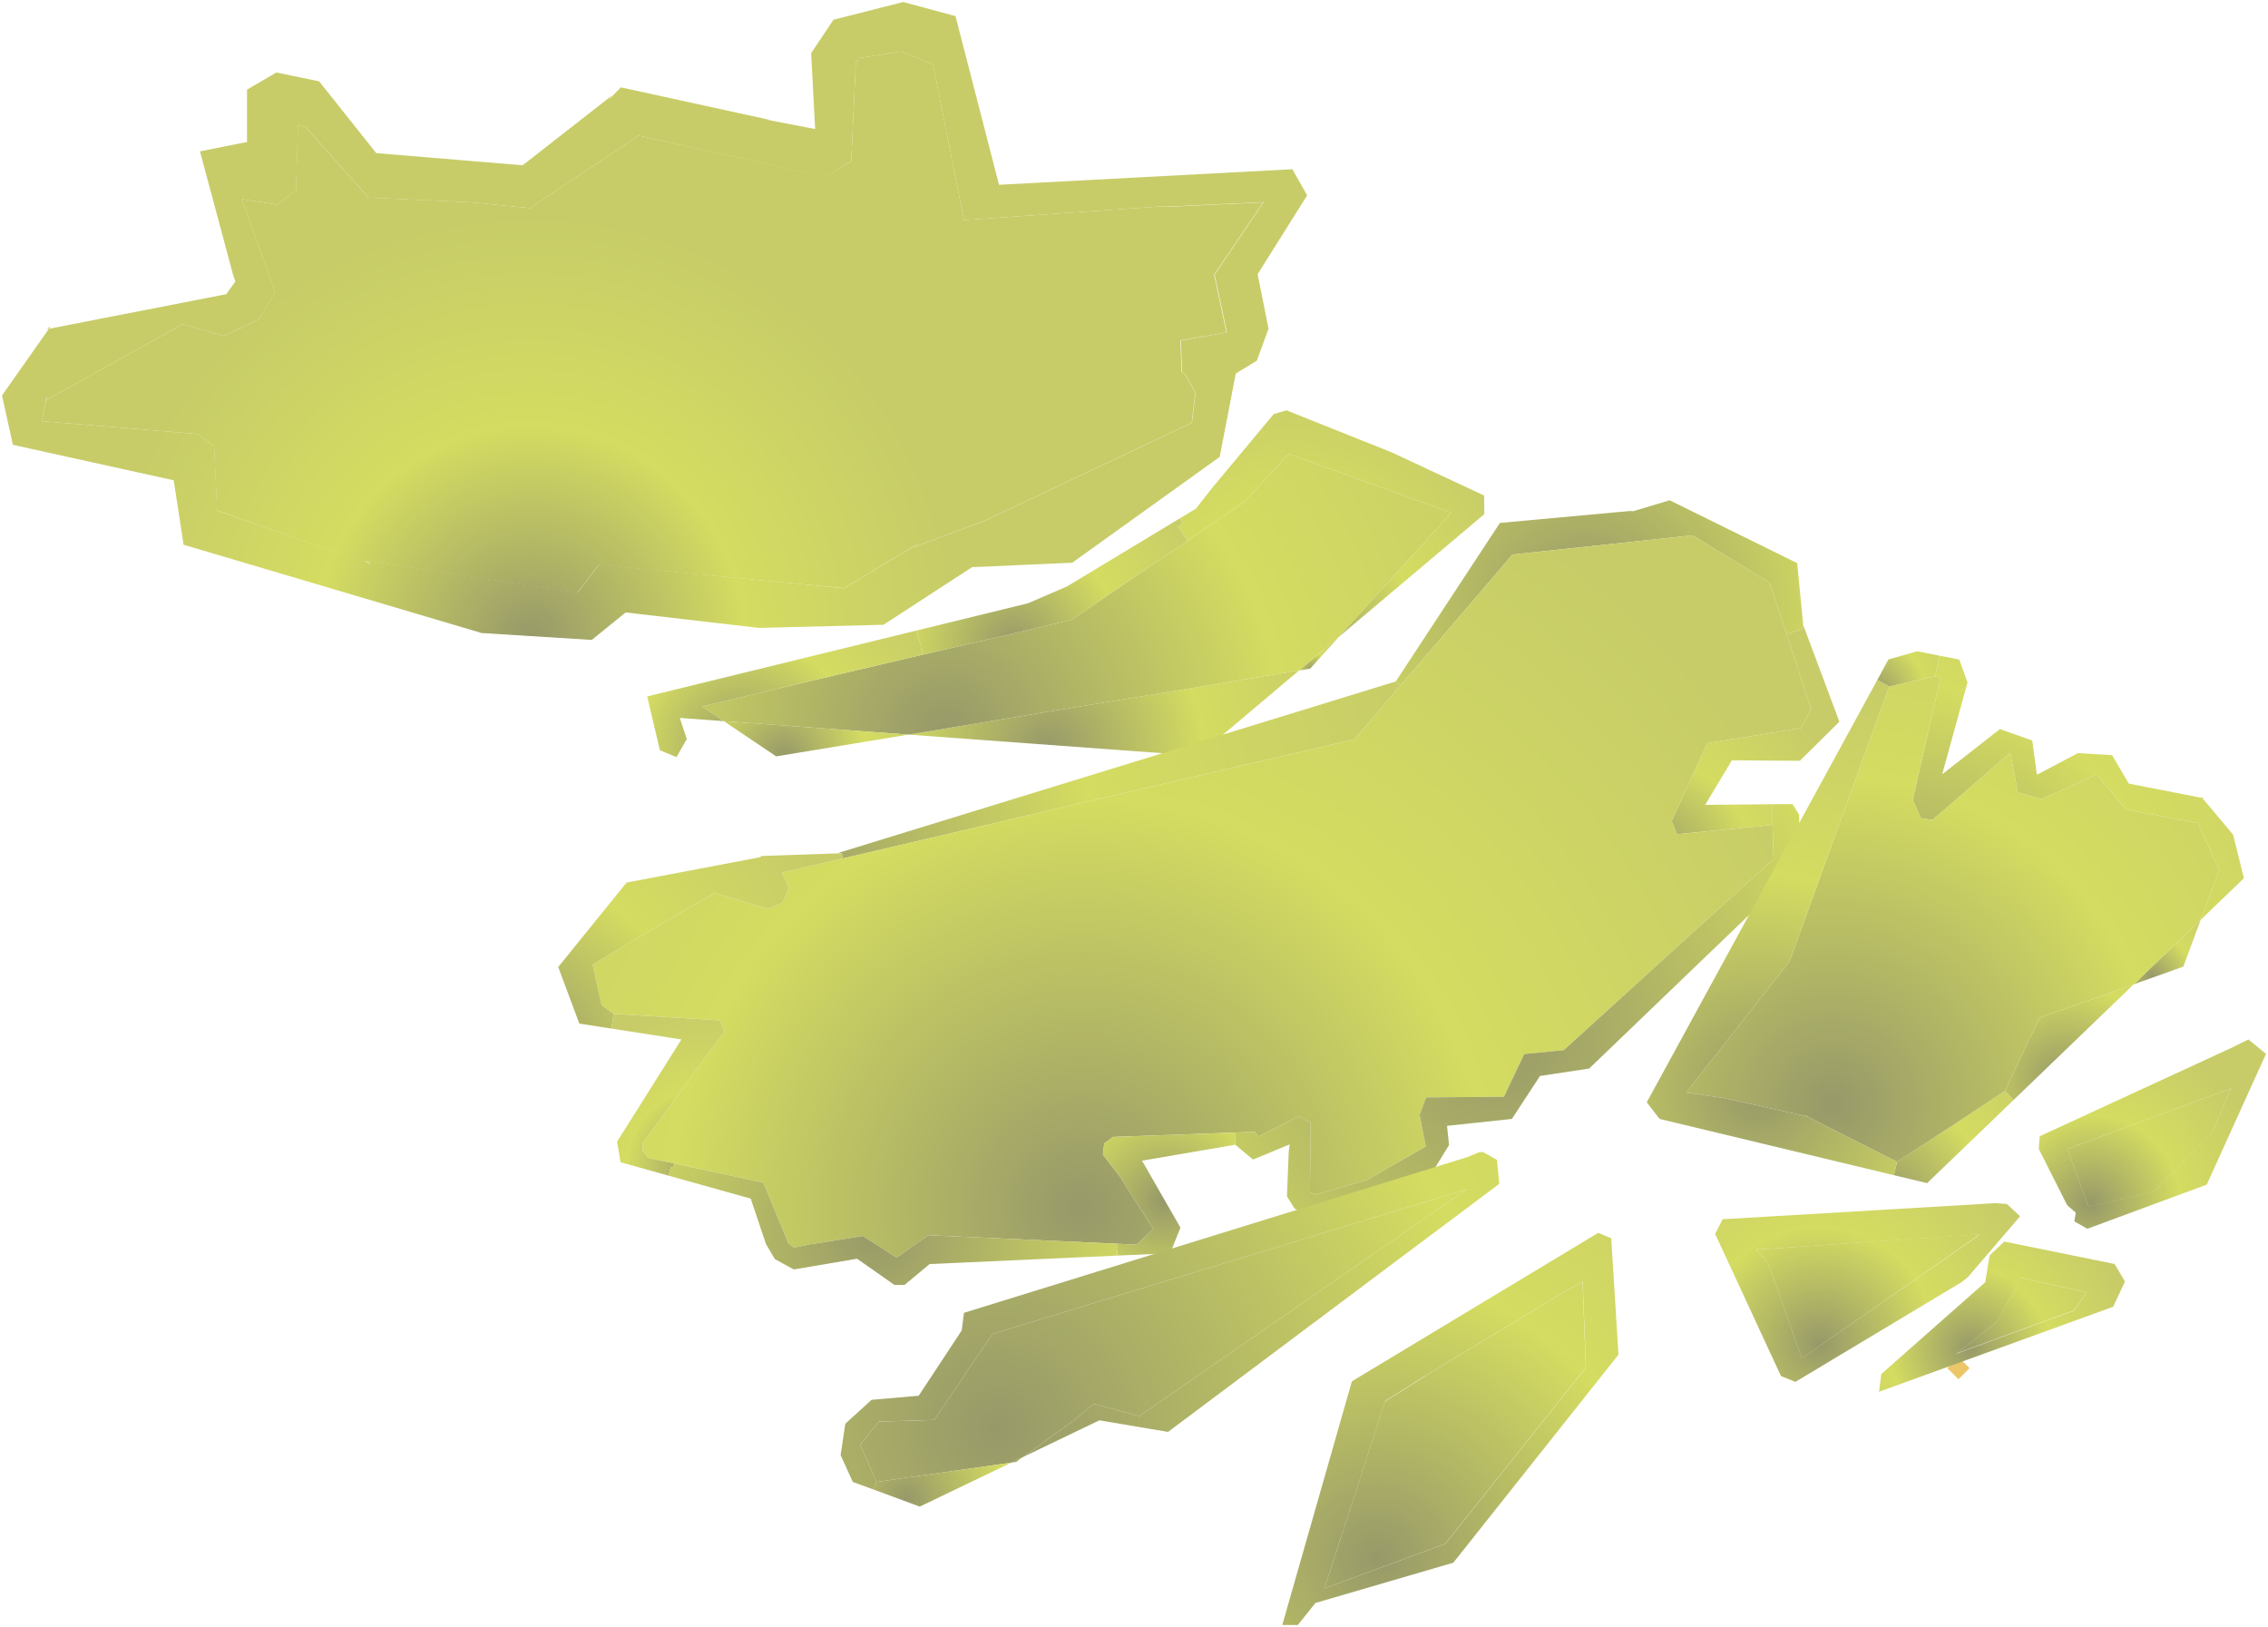 <svg id="Layer_1" data-name="Layer 1" xmlns="http://www.w3.org/2000/svg" xmlns:xlink="http://www.w3.org/1999/xlink" viewBox="0 0 281.51 201.86"><defs><style>.cls-1{fill:url(#radial-gradient);}.cls-2{fill:url(#radial-gradient-2);}.cls-3{fill:url(#radial-gradient-3);}.cls-4{fill:url(#radial-gradient-4);}.cls-5{fill:url(#radial-gradient-5);}.cls-6{fill:url(#radial-gradient-6);}.cls-7{fill:url(#radial-gradient-7);}.cls-8{fill:url(#radial-gradient-8);}.cls-9{fill:url(#radial-gradient-9);}.cls-10{fill:url(#radial-gradient-10);}.cls-11{fill:url(#radial-gradient-11);}.cls-12{fill:url(#radial-gradient-12);}.cls-13{fill:url(#radial-gradient-13);}.cls-14{fill:url(#radial-gradient-14);}.cls-15{fill:url(#radial-gradient-15);}.cls-16{fill:url(#radial-gradient-16);}.cls-17{fill:url(#radial-gradient-17);}.cls-18{fill:url(#radial-gradient-18);}.cls-19{fill:url(#radial-gradient-19);}.cls-20{fill:url(#radial-gradient-20);}.cls-21{fill:url(#radial-gradient-21);}.cls-22{fill:url(#radial-gradient-22);}.cls-23{fill:url(#radial-gradient-23);}.cls-24{fill:url(#radial-gradient-24);}.cls-25{fill:url(#radial-gradient-25);}.cls-26{fill:url(#radial-gradient-26);}.cls-27{fill:url(#radial-gradient-27);}.cls-28{fill:url(#radial-gradient-28);}.cls-29{fill:url(#radial-gradient-29);}.cls-30{fill:url(#radial-gradient-30);}.cls-31{fill:url(#radial-gradient-31);}.cls-32{fill:url(#radial-gradient-32);}.cls-33{fill:url(#radial-gradient-33);}.cls-34{fill:url(#radial-gradient-34);}.cls-35{fill:url(#radial-gradient-35);}.cls-36{fill:url(#radial-gradient-36);}.cls-37{fill:url(#radial-gradient-37);}.cls-38{fill:url(#radial-gradient-38);}.cls-39{fill:url(#radial-gradient-39);}.cls-40{fill:url(#radial-gradient-40);}.cls-41{fill:url(#radial-gradient-41);}.cls-42{fill:url(#radial-gradient-42);}.cls-43{fill:url(#radial-gradient-43);}.cls-44{fill:url(#radial-gradient-44);}.cls-45{fill:url(#radial-gradient-45);}.cls-46{fill:url(#radial-gradient-46);}.cls-47{fill:url(#radial-gradient-47);}.cls-48{fill:url(#radial-gradient-48);}.cls-49{fill:url(#radial-gradient-49);}.cls-50{fill:#edc66a;}.cls-51{fill:url(#radial-gradient-50);}.cls-52{fill:url(#radial-gradient-51);}</style><radialGradient id="radial-gradient" cx="65.84" cy="79.4" r="52.87" gradientUnits="userSpaceOnUse"><stop offset="0" stop-color="#979969"/><stop offset="0.16" stop-color="#abaf66"/><stop offset="0.5" stop-color="#d4dc61"/><stop offset="1" stop-color="#c7cc68"/></radialGradient><radialGradient id="radial-gradient-2" cx="147.07" cy="46.45" r="0" xlink:href="#radial-gradient"/><radialGradient id="radial-gradient-3" cx="58.44" cy="25.1" r="0.04" xlink:href="#radial-gradient"/><radialGradient id="radial-gradient-4" cx="6" cy="40.86" r="0.18" xlink:href="#radial-gradient"/><radialGradient id="radial-gradient-5" cx="5.69" cy="49.79" r="0.1" xlink:href="#radial-gradient"/><radialGradient id="radial-gradient-6" cx="65.89" cy="79.19" r="52.85" xlink:href="#radial-gradient"/><radialGradient id="radial-gradient-7" cx="162.84" cy="83.16" r="4.41" xlink:href="#radial-gradient"/><radialGradient id="radial-gradient-8" cx="130.01" cy="93.05" r="38.53" xlink:href="#radial-gradient"/><radialGradient id="radial-gradient-9" cx="117.29" cy="90.78" r="83.03" xlink:href="#radial-gradient"/><radialGradient id="radial-gradient-10" cx="159.74" cy="77.06" r="30.31" xlink:href="#radial-gradient"/><radialGradient id="radial-gradient-11" cx="133.03" cy="76.95" r="0.12" xlink:href="#radial-gradient"/><radialGradient id="radial-gradient-12" cx="132.77" cy="72.65" r="0.15" xlink:href="#radial-gradient"/><radialGradient id="radial-gradient-13" cx="125.71" cy="80.06" r="26.8" xlink:href="#radial-gradient"/><radialGradient id="radial-gradient-14" cx="97.27" cy="93.81" r="20.46" xlink:href="#radial-gradient"/><radialGradient id="radial-gradient-15" cx="92.5" cy="92.85" r="27.21" xlink:href="#radial-gradient"/><radialGradient id="radial-gradient-16" cx="223.85" cy="77.99" r="0.21" xlink:href="#radial-gradient"/><radialGradient id="radial-gradient-17" cx="204.33" cy="106.97" r="25.91" xlink:href="#radial-gradient"/><radialGradient id="radial-gradient-18" cx="196.66" cy="74.83" r="63.14" xlink:href="#radial-gradient"/><radialGradient id="radial-gradient-19" cx="93.44" cy="109.44" r="86.02" xlink:href="#radial-gradient"/><radialGradient id="radial-gradient-20" cx="168.12" cy="91.77" r="0.03" xlink:href="#radial-gradient"/><radialGradient id="radial-gradient-21" cx="134.24" cy="149.92" r="101.47" xlink:href="#radial-gradient"/><radialGradient id="radial-gradient-22" cx="185.73" cy="128.1" r="95.67" xlink:href="#radial-gradient"/><radialGradient id="radial-gradient-23" cx="144.5" cy="149.01" r="24.21" xlink:href="#radial-gradient"/><radialGradient id="radial-gradient-24" cx="95.02" cy="154.65" r="0.15" xlink:href="#radial-gradient"/><radialGradient id="radial-gradient-25" cx="108.75" cy="152.74" r="66.67" xlink:href="#radial-gradient"/><radialGradient id="radial-gradient-26" cx="87.56" cy="144.83" r="19.57" xlink:href="#radial-gradient"/><radialGradient id="radial-gradient-27" cx="63.9" cy="130.53" r="43.66" xlink:href="#radial-gradient"/><radialGradient id="radial-gradient-28" cx="123.83" cy="177.25" r="122.12" xlink:href="#radial-gradient"/><radialGradient id="radial-gradient-29" cx="125.87" cy="181.37" r="2.43" xlink:href="#radial-gradient"/><radialGradient id="radial-gradient-30" cx="112.51" cy="185.87" r="25.34" xlink:href="#radial-gradient"/><radialGradient id="radial-gradient-31" cx="123.85" cy="176.49" r="121.8" xlink:href="#radial-gradient"/><radialGradient id="radial-gradient-32" cx="277.16" cy="103.64" r="0.09" xlink:href="#radial-gradient"/><radialGradient id="radial-gradient-33" cx="273.24" cy="99.11" r="0.62" xlink:href="#radial-gradient"/><radialGradient id="radial-gradient-34" cx="267.12" cy="121.19" r="10.17" xlink:href="#radial-gradient"/><radialGradient id="radial-gradient-35" cx="256.01" cy="134.07" r="24.41" xlink:href="#radial-gradient"/><radialGradient id="radial-gradient-36" cx="234.13" cy="148.68" r="24.92" xlink:href="#radial-gradient"/><radialGradient id="radial-gradient-37" cx="234.81" cy="119.49" r="69.01" xlink:href="#radial-gradient"/><radialGradient id="radial-gradient-38" cx="227.44" cy="136.95" r="80.87" xlink:href="#radial-gradient"/><radialGradient id="radial-gradient-39" cx="232.52" cy="85.9" r="12.88" xlink:href="#radial-gradient"/><radialGradient id="radial-gradient-40" cx="218.32" cy="135.37" r="53.51" xlink:href="#radial-gradient"/><radialGradient id="radial-gradient-41" cx="224.07" cy="138.53" r="0.56" xlink:href="#radial-gradient"/><radialGradient id="radial-gradient-42" cx="170.93" cy="193.4" r="68.83" xlink:href="#radial-gradient"/><radialGradient id="radial-gradient-43" cx="171.18" cy="193.07" r="68.47" xlink:href="#radial-gradient"/><radialGradient id="radial-gradient-44" cx="225.8" cy="166.76" r="28.87" xlink:href="#radial-gradient"/><radialGradient id="radial-gradient-45" cx="222.53" cy="162.24" r="0.02" xlink:href="#radial-gradient"/><radialGradient id="radial-gradient-46" cx="219.53" cy="157.09" r="0.29" xlink:href="#radial-gradient"/><radialGradient id="radial-gradient-47" cx="225.83" cy="166.8" r="28.95" xlink:href="#radial-gradient"/><radialGradient id="radial-gradient-48" cx="259.48" cy="149.44" r="22.25" xlink:href="#radial-gradient"/><radialGradient id="radial-gradient-49" cx="259.55" cy="149.4" r="22.05" xlink:href="#radial-gradient"/><radialGradient id="radial-gradient-50" cx="244.44" cy="167.29" r="19.93" xlink:href="#radial-gradient"/><radialGradient id="radial-gradient-51" cx="244.28" cy="167.89" r="20.17" xlink:href="#radial-gradient"/></defs><polygon class="cls-1" points="146.66 46.13 146.97 46.37 146.98 46.37 147.07 46.44 147.08 46.45 147.09 46.46 148.37 48.69 147.92 52.46 122.15 64.65 113.36 67.91 113.97 67.44 104.76 72.99 74.32 70.1 71.62 73.59 45.36 69.58 45.95 70.03 26.94 63.35 26.57 55.37 24.59 53.86 5.18 52.26 5.73 49.66 22.66 40.22 27.79 41.7 32.16 39.62 34.15 36.23 29.99 24.71 34.4 25.39 36.73 23.62 36.98 15.49 37.92 15.76 45.73 24.52 58.49 25.1 58.53 25.11 65.8 25.83 79.32 16.83 102.39 21.95 105.66 20.02 106.23 7.76 106.68 7.2 111.9 6.38 115.82 7.99 119.65 27.31 144.54 25.58 144.27 25.69 156.79 25.11 150.7 34.08 152.23 41.25 146.52 42.23 146.66 46.13"/><polygon class="cls-2" points="147.08 46.45 147.07 46.44 147.08 46.44 147.08 46.45"/><polygon class="cls-3" points="58.51 25.1 58.49 25.1 58.4 25.06 58.51 25.1"/><polygon class="cls-4" points="6.33 40.44 6.07 40.8 5.78 40.86 6.33 40.44"/><polygon class="cls-5" points="5.85 49.12 5.73 49.66 5.59 49.74 5.85 49.12"/><path class="cls-6" d="M29.22,34.93l-.29-.83L24.82,18.78l5.84-1.16,0-6.5L34.3,9l5.31,1.09L46.7,19l18.17,1.51L76,11.82l-.45.58,1.51-1.56,18.64,4.07-.78-.1,6.26,1.2-.5-9.41,2.77-4.15,8.66-2.2L118.6,2,124,22.93,160.41,21l1.84,3.24-6.15,9.78,1.35,6.77L156,44.76l-2.61,1.59-2,10.35L133.09,69.83l-12.43.55-11,7.15-15.45.39L77.66,76l-4.21,3.41-13.91-.87.19,0L22.79,67.6l-1.23-8L1.6,55.2.25,49.08,6.07,40.8l22-4.29Zm115.32-9.35-24.89,1.73L115.82,8,111.9,6.38l-5.22.82-.45.56L105.66,20,102.39,22,79.32,16.83l-13.52,9-7.27-.72h0l-.11,0,.09,0-12.76-.58-7.81-8.76L37,15.49l-.25,8.13L34.4,25.39,30,24.71l4.16,11.52-2,3.39L27.79,41.7l-5.13-1.48L5.73,49.66l.12-.54-.26.62.14-.08-.55,2.6,19.41,1.6,2,1.51.37,8L46,70l-.59-.45,26.26,4,2.7-3.49L104.76,73,114,67.44l-.61.47,8.79-3.26,25.77-12.19.45-3.77-1.28-2.23h0l-.09-.07h0l-.31-.24-.14-3.9,5.71-1-1.53-7.17,6.09-9-12.52.58Z"/><polygon class="cls-7" points="161.24 83.2 166.18 79.03 162.62 82.97 161.24 83.2"/><polygon class="cls-8" points="161.24 83.2 148.69 93.79 112.76 91.16 161.24 83.2"/><polygon class="cls-9" points="147.41 67.1 154.45 62.29 159.96 56.34 180.12 63.63 166.18 79.03 161.24 83.2 112.76 91.16 89.84 89.49 87.12 87.66 114.53 81.24 133.07 76.89 132.99 76.95 133.13 76.88 133.07 76.89 147.41 67.1"/><polygon class="cls-10" points="154.45 62.29 147.41 67.1 146.21 65.35 146.33 65.26 146.57 65.08 146.8 64.9 146.45 64.32 148.45 63.11 150.43 60.58 158.1 51.38 159.68 50.92 172.77 56.15 184.21 61.49 184.24 63.8 166.18 79.03 180.12 63.63 159.96 56.34 154.45 62.29"/><polygon class="cls-11" points="133.13 76.88 132.99 76.95 133.07 76.89 133.13 76.88"/><polygon class="cls-12" points="132.89 72.57 132.86 72.59 132.7 72.65 132.89 72.57"/><polygon class="cls-13" points="132.51 72.73 146.45 64.32 146.8 64.9 146.57 65.08 146.33 65.26 146.21 65.35 147.41 67.1 133.07 76.89 114.53 81.24 114.1 79.39 114.01 79.4 113.73 78.25 127.6 74.86 132.86 72.59 132.89 72.57 132.7 72.65 132.51 72.73"/><polygon class="cls-14" points="112.76 91.16 96.34 93.86 89.84 89.49 112.76 91.16"/><polygon class="cls-15" points="87.12 87.66 89.84 89.49 84.38 89.09 85.24 91.71 83.97 93.95 81.91 93.11 80.33 86.42 113.73 78.25 114.01 79.4 114.1 79.39 114.53 81.24 87.12 87.66"/><polygon class="cls-16" points="223.82 77.56 223.86 78.01 223.8 77.52 223.82 77.56"/><polygon class="cls-17" points="228.31 89.56 223.4 94.41 214.97 94.35 211.65 99.88 220 99.8 220.02 102.37 208.15 103.52 207.5 101.87 211.91 92.22 223.53 90.35 224.82 88 221.76 78.7 223.86 78.01 223.82 77.56 228.31 89.56"/><polygon class="cls-18" points="210.08 66.43 187.73 68.81 173.84 85.06 173.25 84.56 186.17 64.89 202.75 63.37 202.25 63.58 207.24 62.08 223.07 69.88 223.82 77.56 223.8 77.52 223.86 78.01 221.76 78.7 219.66 72.31 210.08 66.43"/><polygon class="cls-19" points="173.84 85.06 168.12 91.74 104.63 106.52 104.48 105.88 104.08 105.83 173.25 84.56 173.84 85.06"/><polygon class="cls-20" points="168.14 91.74 168.1 91.77 168.12 91.74 168.14 91.74"/><polygon class="cls-21" points="220.14 106.6 194.11 130.31 189.19 130.8 186.67 136.1 177.02 136.18 176.2 138.34 176.97 142.26 169.73 146.4 169.67 146.43 169.65 146.44 163.35 148.22 162.59 147.99 162.68 139.37 161.2 138.51 156.19 141.04 155.74 140.45 153.27 140.54 138.18 141.08 137.06 141.88 136.9 143.29 138.53 145.39 138.66 145.56 138.82 145.77 138.87 145.83 138.97 145.96 143.16 152.5 141.06 154.45 138.65 154.34 115.22 153.28 111.3 156.06 107.08 153.38 100.7 154.4 100.86 154.33 98.55 154.83 97.88 154.33 94.75 146.76 83.66 144.37 80.45 143.68 79.81 142.88 79.74 141.89 89.93 128.02 89.38 126.62 76.17 125.82 74.67 124.73 73.56 119.7 88.64 110.81 95.31 112.78 97.15 112.02 97.91 110.18 97.06 108.28 104.63 106.52 168.12 91.74 168.1 91.77 168.14 91.74 168.12 91.74 173.84 85.06 187.73 68.81 210.08 66.43 219.66 72.31 221.76 78.7 224.82 88 223.53 90.35 211.91 92.22 207.5 101.87 208.15 103.52 220.02 102.37 220.14 106.6"/><polygon class="cls-22" points="179.86 142.09 177.87 145.33 162.56 150.83 160.7 149.99 159.74 148.46 159.96 142.92 160.08 142.01 155.53 143.89 153.32 142.05 153.27 140.54 155.74 140.45 156.19 141.04 161.2 138.51 162.68 139.37 162.59 147.99 163.35 148.22 169.65 146.44 169.67 146.43 169.73 146.4 176.97 142.26 176.2 138.34 177.02 136.18 186.67 136.1 189.19 130.8 194.11 130.31 220.14 106.6 220.02 102.37 220 99.8 222.49 99.78 223.31 101.09 223.43 107.46 197.26 132.59 197.25 132.6 197.24 132.6 191.15 133.52 187.66 138.85 179.61 139.71 179.86 142.09"/><polygon class="cls-23" points="138.97 145.96 138.87 145.83 138.82 145.77 138.66 145.56 138.53 145.39 136.9 143.29 137.06 141.88 138.18 141.08 153.27 140.54 153.32 142.05 141.75 144.03 146.52 152.34 145.25 155.52 138.69 155.81 138.66 155.07 138.62 155.07 138.65 154.34 141.06 154.45 143.16 152.5 138.97 145.96"/><polygon class="cls-24" points="95.08 154.39 95.16 154.61 95.04 154.31 95.08 154.39"/><polygon class="cls-25" points="100.7 154.4 107.08 153.38 111.3 156.06 115.22 153.28 138.65 154.34 138.62 155.07 138.66 155.07 138.69 155.81 115.39 156.86 112.27 159.45 111.02 159.45 106.38 156.2 98.53 157.53 96.18 156.25 95.08 154.39 93.18 148.74 82.98 145.89 83.28 144.81 83.56 144.84 83.66 144.37 94.75 146.76 97.88 154.33 98.55 154.83 100.86 154.33 100.7 154.4"/><polygon class="cls-26" points="76.59 141.68 84.58 128.99 75.89 127.64 76.17 125.82 89.38 126.62 89.93 128.02 79.74 141.89 79.81 142.88 80.45 143.68 83.66 144.37 83.56 144.84 83.28 144.81 82.98 145.89 77.03 144.23 76.59 141.68"/><polygon class="cls-27" points="94.53 106.22 104.48 105.88 104.63 106.52 97.06 108.28 97.91 110.18 97.15 112.02 95.31 112.78 88.64 110.81 73.56 119.7 74.67 124.73 76.17 125.82 75.89 127.64 71.91 127.02 69.29 120 77.77 109.52 94.36 106.37 94.53 106.22"/><polygon class="cls-28" points="182.06 147.57 141.41 175.73 135.75 174.21 133.39 176.16 132.89 176.54 127.03 180.78 125.53 181.5 108.78 183.9 106.77 179.26 109.09 176.41 115.96 176.2 123.18 165.53 182.06 147.57"/><polygon class="cls-29" points="127.03 180.78 126.15 181.41 125.53 181.5 127.03 180.78"/><polygon class="cls-30" points="125.53 181.5 114.16 186.96 108.43 184.84 108.78 183.9 125.53 181.5"/><polygon class="cls-31" points="106.77 179.26 108.78 183.9 108.43 184.84 105.86 183.9 105.85 183.89 104.34 180.58 104.92 176.68 108.18 173.71 114.03 173.2 119.41 165.04 119.38 165 119.65 162.91 182.09 143.6 182.1 143.6 183.53 143.01 184.04 142.94 185.81 143.94 186.09 146.91 144.98 177.69 136.46 176.25 127.03 180.78 132.89 176.54 133.39 176.16 135.75 174.21 141.41 175.73 182.06 147.57 123.18 165.53 115.96 176.2 109.09 176.41 106.77 179.26"/><polygon class="cls-32" points="277.16 103.51 277.21 103.62 277.18 103.58 277.16 103.51"/><polygon class="cls-33" points="273.63 99.08 273.35 99.02 273.26 98.92 273.63 99.08"/><polygon class="cls-34" points="273.15 114.15 271 119.95 264.84 122.15 273.15 114.15"/><polygon class="cls-35" points="264.84 122.15 249.92 136.51 248.84 135.39 253.13 126.32 264.84 122.15"/><polygon class="cls-36" points="248.84 135.39 249.92 136.51 239.2 146.82 235.07 145.83 235.47 144.18 248.84 135.39"/><polygon class="cls-37" points="240.86 84.14 240.21 83.91 240.71 81.36 243.19 81.84 244.21 84.69 241.07 96.08 248.24 90.47 252.25 91.9 252.82 96.14 257.91 93.46 262.16 93.71 264.23 97.24 273.35 99.02 277.18 103.58 278.52 108.98 273.15 114.15 275.46 107.9 272.8 102.16 263.88 100.44 260.21 96.12 253.37 99.18 250.46 98.32 249.52 93.42 239.86 101.75 238.45 101.55 237.41 99.26 240.86 84.14"/><polygon class="cls-38" points="222.12 119.33 234.48 85.19 240.21 83.91 240.86 84.14 237.41 99.26 238.45 101.55 239.86 101.75 249.52 93.42 250.46 98.32 253.37 99.18 260.21 96.12 263.88 100.44 272.8 102.16 275.46 107.9 273.15 114.15 264.84 122.15 253.13 126.32 248.84 135.39 235.47 144.18 224.25 138.52 224.4 138.55 223.94 138.36 224.25 138.52 214 136.27 214.13 136.28 209.27 135.57 222.12 119.33"/><polygon class="cls-39" points="240.21 83.91 234.48 85.19 233.01 84.39 234.4 81.83 237.97 80.82 240.71 81.36 240.21 83.91"/><polygon class="cls-40" points="235.47 144.18 235.07 145.83 205.99 138.85 204.4 136.79 233.01 84.39 234.48 85.19 222.12 119.33 209.27 135.57 214.13 136.28 214 136.27 224.25 138.52 235.47 144.18"/><polygon class="cls-41" points="224.4 138.55 224.25 138.52 223.94 138.36 224.4 138.55"/><polygon class="cls-42" points="196.43 159.04 196.83 169.71 179.37 191.58 164.39 197.11 171.91 173.9 176.84 170.81 176.85 170.77 194.57 160.06 196.43 159.04"/><path class="cls-43" d="M164.39,197.11l15-5.53,17.46-21.87-.4-10.67-1.86,1-17.72,10.71v0l-4.93,3.09Zm16-3.19-17.12,5-2.18,2.73h-1.93l8.64-30.24,30.57-18.42,1.62.67.9,14.44Z"/><path class="cls-44" d="M245.78,153.18,219.07,155l-1.13,0,1.53,1.77,4.18,11.78Zm-2.2,5.86-20.73,12.44-1.79-.72-8.17-17.64.93-1.82,33.89-2,1.4.11,1.63,1.52-6.47,7.54-.06.05-.11.09-.47.36Z"/><polygon class="cls-45" points="222.53 162.16 222.54 162.19 222.54 162.25 222.53 162.16"/><polygon class="cls-46" points="219.45 156.79 219.72 157.13 219.47 156.83 219.45 156.79"/><path class="cls-47" d="M219.07,155l26.71-1.86-22.13,15.43-4.18-11.78.25.3-.27-.34,0,0-1.53-1.77Zm3.47,7.21v0Z"/><polygon class="cls-48" points="276.92 135.05 274.62 140.52 267.33 147.88 259.24 149.77 256.59 142.57 256.72 142.54 276.92 135.05"/><path class="cls-49" d="M276.92,135.05l-20.2,7.49-.13,0,2.65,7.2,8.09-1.89,7.29-7.36ZM253.17,141l23.65-10.9,2.25-1.11,2.19,1.79L273.91,147l-14.82,5.48-1.62-.92.18-1.08-1.06-.91-3.53-7Z"/><polygon class="cls-50" points="241.71 169.78 243.09 171.16 244.47 169.78 243.09 168.41 241.71 169.78 241.71 169.78 241.71 169.78 241.71 169.78"/><path class="cls-51" d="M262.29,162.16l-29.06,10.55.28-2.2,12.9-11.39.55-3.34,1.82-1.71,13.69,2.78,1.29,2.17ZM259,160.37l-8.18-1.81-2.9,5.38-1.9,1.54-.17.13h0l-.09.07L242.8,168l14.63-5.37Z"/><polygon class="cls-52" points="257.43 162.6 242.8 167.97 245.71 165.7 245.8 165.63 245.82 165.62 245.83 165.61 246 165.48 247.9 163.94 250.8 158.56 258.98 160.37 257.43 162.6"/></svg>